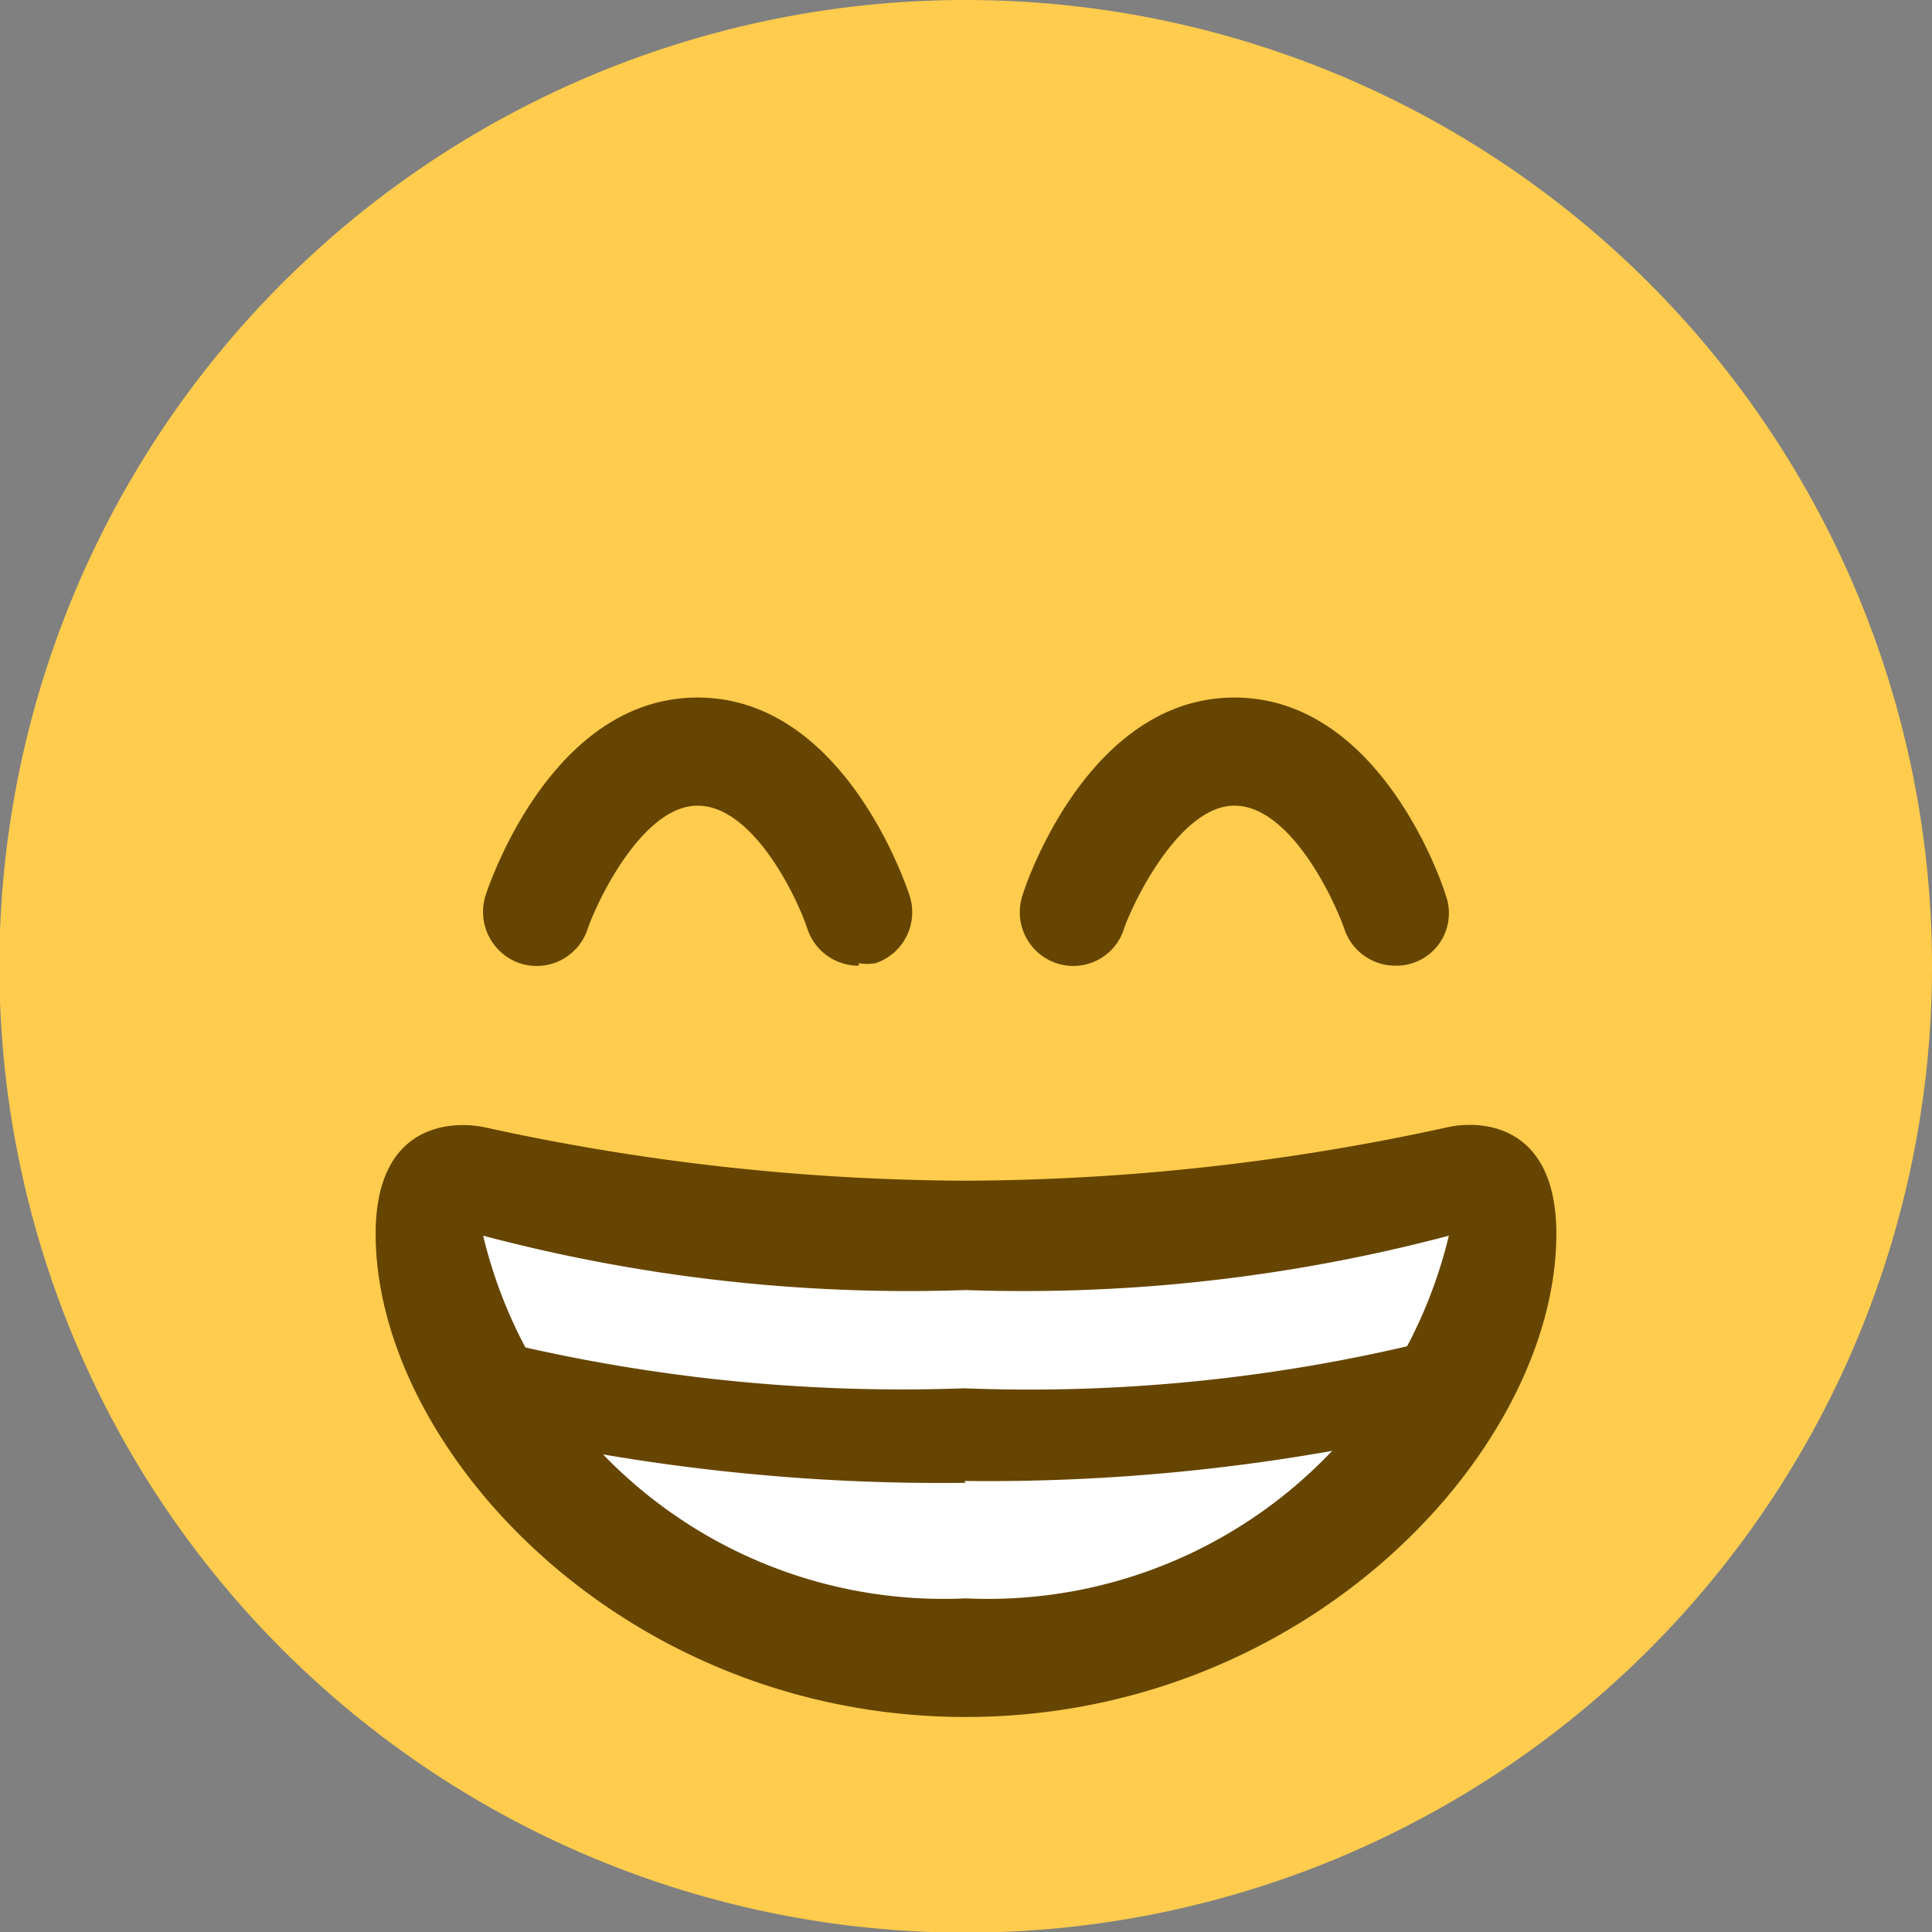 <svg xmlns="http://www.w3.org/2000/svg" viewBox="0 0 31.27 31.27"><rect x="0" y="0" width="31.27" height="31.27" fill="#808080" stroke="none"/><defs><style>.cls-1{fill:#ffcc4d;}.cls-2{fill:#664500;}.cls-3{fill:#fff;}</style></defs><title>happy</title><g id="Layer_2" data-name="Layer 2"><g id="Layer_1-2" data-name="Layer 1"><path class="cls-1" d="M31.27,15.63A15.64,15.64,0,1,1,15.63,0,15.64,15.64,0,0,1,31.27,15.63"/><path class="cls-2" d="M15.63,19.11a36.85,36.85,0,0,1-7.81-.87c-.59-.11-1.74,0-1.74,1.73,0,3.48,4,7.82,9.55,7.82s9.56-4.34,9.56-7.82c0-1.73-1.15-1.85-1.74-1.73a36.87,36.87,0,0,1-7.82.87m6.95-3.48a.87.87,0,0,1-.82-.59c-.18-.52-.89-2-1.78-2s-1.65,1.58-1.79,2a.86.86,0,0,1-1.09.55h0a.87.87,0,0,1-.55-1.1h0c.1-.33,1.13-3.2,3.43-3.2s3.32,2.87,3.42,3.2a.85.85,0,0,1-.82,1.14m-8.68,0a.87.87,0,0,1-.83-.59c-.17-.52-.88-2-1.78-2s-1.64,1.58-1.78,2a.87.87,0,0,1-1.1.55h0a.88.88,0,0,1-.55-1.1h0c.11-.33,1.13-3.2,3.43-3.2s3.32,2.87,3.43,3.2a.87.87,0,0,1-.55,1.1.8.8,0,0,1-.27,0"/><path class="cls-3" d="M7.82,20a26.86,26.86,0,0,0,7.81.88A26.9,26.9,0,0,0,23.45,20a7.67,7.67,0,0,1-7.82,5.87A7.66,7.66,0,0,1,7.82,20"/><path class="cls-2" d="M15.63,24a32.62,32.62,0,0,1-6.89-.65L8,21.69a27.69,27.69,0,0,0,7.61.78,27,27,0,0,0,7.7-.81l-.61,1.6a32,32,0,0,1-7.09.71"/></g></g></svg>